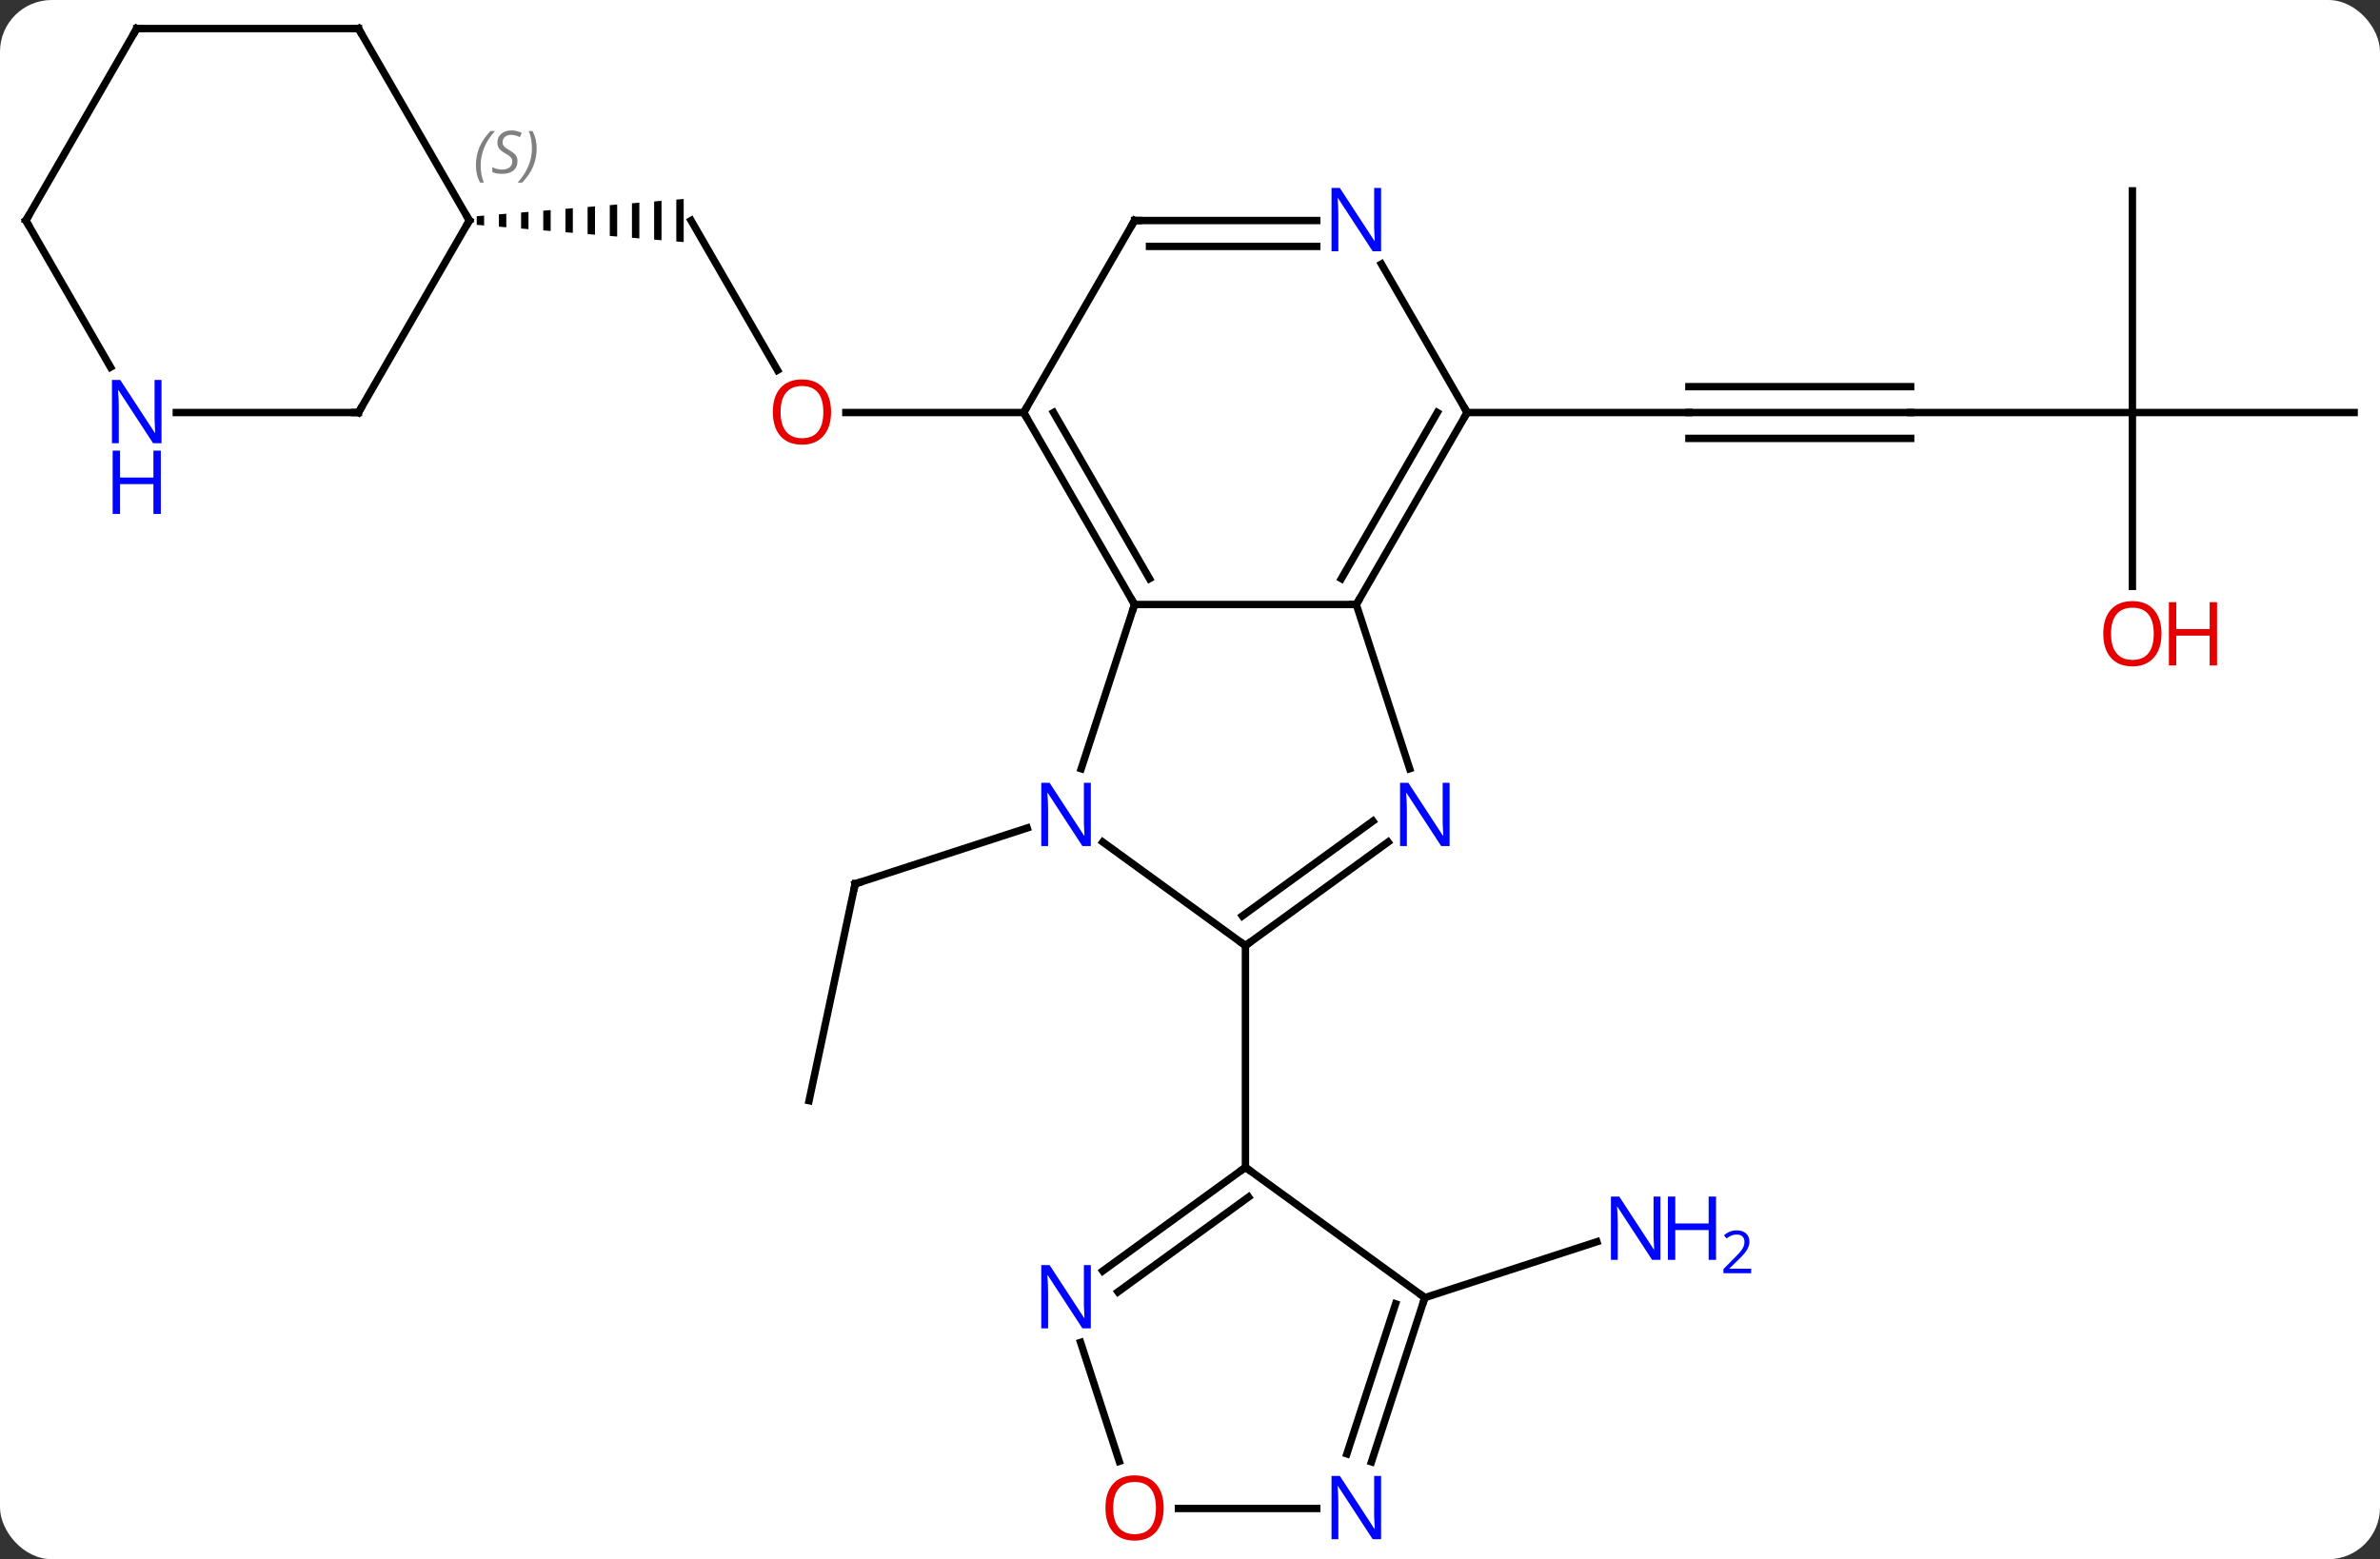 <svg width="322" viewBox="0 0 322 211" style="fill-opacity:1; color-rendering:auto; color-interpolation:auto; text-rendering:auto; stroke:black; stroke-linecap:square; stroke-miterlimit:10; shape-rendering:auto; stroke-opacity:1; fill:black; stroke-dasharray:none; font-weight:normal; stroke-width:1; font-family:'Open Sans'; font-style:normal; stroke-linejoin:miter; font-size:12; stroke-dashoffset:0; image-rendering:auto;" height="211" class="cas-substance-image" xmlns:xlink="http://www.w3.org/1999/xlink" xmlns="http://www.w3.org/2000/svg"><rect x="0" y="0" width="322" height="211" fill="#333333" stroke="none"/><svg class="cas-substance-single-component"><rect y="0" x="0" width="322" stroke="none" ry="7" rx="7" height="211" fill="white" class="cas-substance-group"/><svg y="0" x="0" width="322" viewBox="0 0 322 211" style="fill:black;" height="211" class="cas-substance-single-component-image"><svg><g><g transform="translate(161,104)" style="text-rendering:geometricPrecision; color-rendering:optimizeQuality; color-interpolation:linearRGB; stroke-linecap:butt; image-rendering:optimizeQuality;"><line y2="44.952" y1="15.609" x2="-51.54" x1="-45.303" style="fill:none;"/><line y2="8.046" y1="15.609" x2="-22.024" x1="-45.303" style="fill:none;"/><line y2="-74.157" y1="-53.902" x2="-67.5" x1="-55.807" style="fill:none;"/><line y2="-48.174" y1="-48.174" x2="-22.5" x1="-46.562" style="fill:none;"/><path style="stroke:none;" d="M-95.5 -74.824 L-96.5 -74.74 L-96.5 -74.74 L-96.5 -73.574 L-96.5 -73.574 L-95.5 -73.49 L-95.5 -73.49 L-95.5 -74.824 ZM-92.5 -75.074 L-93.5 -74.99 L-93.5 -74.99 L-93.5 -73.324 L-93.5 -73.324 L-92.5 -73.24 L-92.5 -73.24 L-92.5 -75.074 ZM-89.5 -75.324 L-90.5 -75.24 L-90.5 -75.24 L-90.5 -73.074 L-90.5 -73.074 L-89.5 -72.99 L-89.5 -72.99 L-89.5 -75.324 ZM-86.5 -75.574 L-87.5 -75.49 L-87.5 -75.49 L-87.5 -72.824 L-87.5 -72.824 L-86.5 -72.74 L-86.5 -72.74 L-86.5 -75.574 ZM-83.5 -75.824 L-84.5 -75.74 L-84.5 -75.74 L-84.5 -72.574 L-84.5 -72.574 L-83.5 -72.49 L-83.5 -72.49 L-83.5 -75.824 ZM-80.5 -76.074 L-81.5 -75.99 L-81.5 -75.99 L-81.5 -72.324 L-81.5 -72.324 L-80.5 -72.24 L-80.5 -72.24 L-80.5 -76.074 ZM-77.5 -76.324 L-78.5 -76.24 L-78.5 -76.24 L-78.5 -72.074 L-78.5 -72.074 L-77.5 -71.99 L-77.5 -71.99 L-77.5 -76.324 ZM-74.5 -76.574 L-75.5 -76.49 L-75.5 -76.49 L-75.5 -71.824 L-75.5 -71.824 L-74.5 -71.74 L-74.5 -71.74 L-74.5 -76.574 ZM-71.5 -76.824 L-72.5 -76.74 L-72.5 -76.74 L-72.5 -71.574 L-72.5 -71.574 L-71.5 -71.49 L-71.5 -71.49 L-71.5 -76.824 ZM-68.5 -77.074 L-69.5 -76.99 L-69.5 -76.99 L-69.5 -71.324 L-69.5 -71.324 L-68.5 -71.24 L-68.5 -71.24 L-68.5 -77.074 Z"/><line y2="-48.174" y1="-48.174" x2="97.5" x1="67.5" style="fill:none;"/><line y2="-51.674" y1="-51.674" x2="97.5" x1="67.5" style="fill:none;"/><line y2="-44.674" y1="-44.674" x2="97.5" x1="67.5" style="fill:none;"/><line y2="-48.174" y1="-48.174" x2="37.5" x1="67.5" style="fill:none;"/><line y2="-48.174" y1="-48.174" x2="127.5" x1="97.5" style="fill:none;"/><line y2="-78.174" y1="-48.174" x2="127.5" x1="127.5" style="fill:none;"/><line y2="-48.174" y1="-48.174" x2="157.5" x1="127.5" style="fill:none;"/><line y2="-24.651" y1="-48.174" x2="127.5" x1="127.5" style="fill:none;"/><line y2="71.604" y1="64.041" x2="31.77" x1="55.049" style="fill:none;"/><line y2="-22.194" y1="-22.194" x2="22.5" x1="-7.5" style="fill:none;"/><line y2="0.031" y1="-22.194" x2="-14.72" x1="-7.5" style="fill:none;"/><line y2="-48.174" y1="-22.194" x2="-22.5" x1="-7.5" style="fill:none;"/><line y2="-48.174" y1="-25.694" x2="-18.459" x1="-5.479" style="fill:none;"/><line y2="-48.174" y1="-22.194" x2="37.5" x1="22.5" style="fill:none;"/><line y2="-48.174" y1="-25.694" x2="33.459" x1="20.479" style="fill:none;"/><line y2="0.031" y1="-22.194" x2="29.721" x1="22.5" style="fill:none;"/><line y2="23.97" y1="9.949" x2="7.5" x1="-11.8" style="fill:none;"/><line y2="-74.157" y1="-48.174" x2="-7.5" x1="-22.5" style="fill:none;"/><line y2="-68.269" y1="-48.174" x2="25.899" x1="37.5" style="fill:none;"/><line y2="23.97" y1="9.949" x2="7.5" x1="26.8" style="fill:none;"/><line y2="19.951" y1="7.117" x2="7.078" x1="24.743" style="fill:none;"/><line y2="53.97" y1="23.97" x2="7.5" x1="7.5" style="fill:none;"/><line y2="-74.157" y1="-74.157" x2="17.148" x1="-7.5" style="fill:none;"/><line y2="-70.657" y1="-70.657" x2="17.148" x1="-5.479" style="fill:none;"/><line y2="71.604" y1="53.97" x2="31.77" x1="7.5" style="fill:none;"/><line y2="67.993" y1="53.97" x2="-11.8" x1="7.5" style="fill:none;"/><line y2="70.825" y1="57.989" x2="-9.743" x1="7.923" style="fill:none;"/><line y2="93.829" y1="71.604" x2="24.549" x1="31.77" style="fill:none;"/><line y2="92.747" y1="72.444" x2="21.221" x1="27.817" style="fill:none;"/><line y2="93.758" y1="77.662" x2="-9.572" x1="-14.802" style="fill:none;"/><line y2="100.137" y1="100.137" x2="-1.562" x1="17.148" style="fill:none;"/><line y2="-100.137" y1="-74.157" x2="-112.5" x1="-97.5" style="fill:none;"/><line y2="-48.174" y1="-74.157" x2="-112.5" x1="-97.5" style="fill:none;"/><line y2="-100.137" y1="-100.137" x2="-142.5" x1="-112.5" style="fill:none;"/><line y2="-48.174" y1="-48.174" x2="-137.148" x1="-112.5" style="fill:none;"/><line y2="-74.157" y1="-100.137" x2="-157.5" x1="-142.5" style="fill:none;"/><line y2="-74.157" y1="-54.312" x2="-157.5" x1="-146.044" style="fill:none;"/><path style="fill:none; stroke-miterlimit:5;" d="M-45.407 16.098 L-45.303 15.609 L-44.828 15.454"/></g><g transform="translate(161,104)" style="stroke-linecap:butt; fill:rgb(230,0,0); text-rendering:geometricPrecision; color-rendering:optimizeQuality; image-rendering:optimizeQuality; font-family:'Open Sans'; stroke:rgb(230,0,0); color-interpolation:linearRGB; stroke-miterlimit:5;"><path style="stroke:none;" d="M-48.562 -48.244 Q-48.562 -46.182 -49.602 -45.002 Q-50.641 -43.822 -52.484 -43.822 Q-54.375 -43.822 -55.406 -44.986 Q-56.438 -46.151 -56.438 -48.26 Q-56.438 -50.354 -55.406 -51.502 Q-54.375 -52.651 -52.484 -52.651 Q-50.625 -52.651 -49.594 -51.479 Q-48.562 -50.307 -48.562 -48.244 ZM-55.391 -48.244 Q-55.391 -46.51 -54.648 -45.604 Q-53.906 -44.697 -52.484 -44.697 Q-51.062 -44.697 -50.336 -45.596 Q-49.609 -46.494 -49.609 -48.244 Q-49.609 -49.979 -50.336 -50.869 Q-51.062 -51.76 -52.484 -51.76 Q-53.906 -51.76 -54.648 -50.861 Q-55.391 -49.963 -55.391 -48.244 Z"/><path style="stroke:none;" d="M131.438 -18.244 Q131.438 -16.182 130.398 -15.002 Q129.359 -13.822 127.516 -13.822 Q125.625 -13.822 124.594 -14.986 Q123.562 -16.151 123.562 -18.26 Q123.562 -20.354 124.594 -21.502 Q125.625 -22.651 127.516 -22.651 Q129.375 -22.651 130.406 -21.479 Q131.438 -20.307 131.438 -18.244 ZM124.609 -18.244 Q124.609 -16.51 125.352 -15.604 Q126.094 -14.697 127.516 -14.697 Q128.938 -14.697 129.664 -15.596 Q130.391 -16.494 130.391 -18.244 Q130.391 -19.979 129.664 -20.869 Q128.938 -21.76 127.516 -21.76 Q126.094 -21.76 125.352 -20.861 Q124.609 -19.963 124.609 -18.244 Z"/><path style="stroke:none;" d="M138.953 -13.947 L137.953 -13.947 L137.953 -17.979 L133.438 -17.979 L133.438 -13.947 L132.438 -13.947 L132.438 -22.51 L133.438 -22.51 L133.438 -18.869 L137.953 -18.869 L137.953 -22.51 L138.953 -22.51 L138.953 -13.947 Z"/><path style="fill:rgb(0,5,255); stroke:none;" d="M63.655 66.49 L62.514 66.49 L57.826 59.303 L57.78 59.303 Q57.873 60.568 57.873 61.615 L57.873 66.49 L56.951 66.49 L56.951 57.928 L58.076 57.928 L62.748 65.084 L62.795 65.084 Q62.795 64.928 62.748 64.068 Q62.701 63.209 62.717 62.834 L62.717 57.928 L63.655 57.928 L63.655 66.49 Z"/><path style="fill:rgb(0,5,255); stroke:none;" d="M71.17 66.49 L70.17 66.49 L70.17 62.459 L65.655 62.459 L65.655 66.49 L64.655 66.49 L64.655 57.928 L65.655 57.928 L65.655 61.568 L70.17 61.568 L70.17 57.928 L71.17 57.928 L71.17 66.49 Z"/><path style="fill:rgb(0,5,255); stroke:none;" d="M75.92 68.3 L72.17 68.3 L72.17 67.737 L73.67 66.222 Q74.358 65.534 74.576 65.237 Q74.795 64.94 74.905 64.659 Q75.014 64.378 75.014 64.05 Q75.014 63.596 74.74 63.331 Q74.467 63.065 73.967 63.065 Q73.623 63.065 73.303 63.182 Q72.983 63.3 72.592 63.596 L72.248 63.159 Q73.03 62.503 73.967 62.503 Q74.764 62.503 75.225 62.917 Q75.686 63.331 75.686 64.018 Q75.686 64.565 75.381 65.097 Q75.076 65.628 74.233 66.44 L72.983 67.659 L72.983 67.69 L75.92 67.69 L75.92 68.3 Z"/><path style="fill:none; stroke:black;" d="M-7.75 -22.627 L-7.5 -22.194 L-7.654 -21.718"/><path style="fill:none; stroke:black;" d="M22.75 -22.627 L22.5 -22.194 L22 -22.194"/><path style="fill:rgb(0,5,255); stroke:none;" d="M-13.418 10.495 L-14.559 10.495 L-19.247 3.308 L-19.293 3.308 Q-19.2 4.573 -19.2 5.62 L-19.2 10.495 L-20.122 10.495 L-20.122 1.933 L-18.997 1.933 L-14.325 9.089 L-14.278 9.089 Q-14.278 8.933 -14.325 8.073 Q-14.372 7.214 -14.356 6.839 L-14.356 1.933 L-13.418 1.933 L-13.418 10.495 Z"/><path style="fill:none; stroke:black;" d="M-22.25 -47.741 L-22.5 -48.174 L-22.25 -48.607"/><path style="fill:none; stroke:black;" d="M37.25 -47.741 L37.5 -48.174 L37.25 -48.607"/><path style="fill:rgb(0,5,255); stroke:none;" d="M35.122 10.495 L33.981 10.495 L29.293 3.308 L29.247 3.308 Q29.34 4.573 29.34 5.62 L29.34 10.495 L28.418 10.495 L28.418 1.933 L29.543 1.933 L34.215 9.089 L34.262 9.089 Q34.262 8.933 34.215 8.073 Q34.168 7.214 34.184 6.839 L34.184 1.933 L35.122 1.933 L35.122 10.495 Z"/><path style="fill:none; stroke:black;" d="M7.904 23.676 L7.5 23.97 L7.096 23.676"/><path style="fill:none; stroke:black;" d="M-7.75 -73.724 L-7.5 -74.157 L-7 -74.157"/><path style="fill:rgb(0,5,255); stroke:none;" d="M25.852 -70.001 L24.711 -70.001 L20.023 -77.188 L19.977 -77.188 Q20.07 -75.923 20.07 -74.876 L20.07 -70.001 L19.148 -70.001 L19.148 -78.563 L20.273 -78.563 L24.945 -71.407 L24.992 -71.407 Q24.992 -71.563 24.945 -72.423 Q24.898 -73.282 24.914 -73.657 L24.914 -78.563 L25.852 -78.563 L25.852 -70.001 Z"/><path style="fill:none; stroke:black;" d="M7.096 54.264 L7.5 53.97 L7.904 54.264"/><path style="fill:none; stroke:black;" d="M31.616 72.079 L31.77 71.604 L31.366 71.31"/><path style="fill:rgb(0,5,255); stroke:none;" d="M-13.418 75.76 L-14.559 75.76 L-19.247 68.573 L-19.293 68.573 Q-19.2 69.838 -19.2 70.885 L-19.2 75.76 L-20.122 75.76 L-20.122 67.198 L-18.997 67.198 L-14.325 74.354 L-14.278 74.354 Q-14.278 74.198 -14.325 73.338 Q-14.372 72.479 -14.356 72.104 L-14.356 67.198 L-13.418 67.198 L-13.418 75.76 Z"/><path style="fill:rgb(0,5,255); stroke:none;" d="M25.852 104.293 L24.711 104.293 L20.023 97.106 L19.977 97.106 Q20.07 98.371 20.07 99.418 L20.07 104.293 L19.148 104.293 L19.148 95.731 L20.273 95.731 L24.945 102.887 L24.992 102.887 Q24.992 102.731 24.945 101.871 Q24.898 101.012 24.914 100.637 L24.914 95.731 L25.852 95.731 L25.852 104.293 Z"/><path style="stroke:none;" d="M-3.562 100.067 Q-3.562 102.129 -4.602 103.309 Q-5.641 104.489 -7.484 104.489 Q-9.375 104.489 -10.406 103.325 Q-11.438 102.16 -11.438 100.051 Q-11.438 97.957 -10.406 96.809 Q-9.375 95.66 -7.484 95.66 Q-5.625 95.66 -4.594 96.832 Q-3.562 98.004 -3.562 100.067 ZM-10.391 100.067 Q-10.391 101.801 -9.648 102.707 Q-8.906 103.614 -7.484 103.614 Q-6.062 103.614 -5.336 102.715 Q-4.609 101.817 -4.609 100.067 Q-4.609 98.332 -5.336 97.442 Q-6.062 96.551 -7.484 96.551 Q-8.906 96.551 -9.648 97.45 Q-10.391 98.348 -10.391 100.067 Z"/><path style="fill:none; stroke:black;" d="M-97.75 -74.59 L-97.5 -74.157 L-97.75 -73.724"/></g><g transform="translate(161,104)" style="stroke-linecap:butt; font-size:8.4px; fill:gray; text-rendering:geometricPrecision; image-rendering:optimizeQuality; color-rendering:optimizeQuality; font-family:'Open Sans'; font-style:italic; stroke:gray; color-interpolation:linearRGB; stroke-miterlimit:5;"><path style="stroke:none;" d="M-96.609 -81.614 Q-96.609 -82.942 -96.14 -84.067 Q-95.671 -85.192 -94.64 -86.27 L-94.031 -86.27 Q-94.999 -85.208 -95.484 -84.036 Q-95.968 -82.864 -95.968 -81.63 Q-95.968 -80.302 -95.531 -79.286 L-96.046 -79.286 Q-96.609 -80.317 -96.609 -81.614 ZM-90.986 -82.208 Q-90.986 -81.38 -91.533 -80.927 Q-92.08 -80.474 -93.08 -80.474 Q-93.486 -80.474 -93.799 -80.528 Q-94.111 -80.583 -94.392 -80.724 L-94.392 -81.38 Q-93.767 -81.052 -93.064 -81.052 Q-92.439 -81.052 -92.064 -81.349 Q-91.689 -81.645 -91.689 -82.161 Q-91.689 -82.474 -91.892 -82.7 Q-92.095 -82.927 -92.658 -83.255 Q-93.252 -83.583 -93.478 -83.911 Q-93.705 -84.239 -93.705 -84.692 Q-93.705 -85.427 -93.189 -85.888 Q-92.674 -86.349 -91.83 -86.349 Q-91.455 -86.349 -91.119 -86.27 Q-90.783 -86.192 -90.408 -86.02 L-90.674 -85.427 Q-90.924 -85.583 -91.244 -85.669 Q-91.564 -85.755 -91.83 -85.755 Q-92.361 -85.755 -92.681 -85.481 Q-93.002 -85.208 -93.002 -84.739 Q-93.002 -84.536 -92.931 -84.388 Q-92.861 -84.239 -92.72 -84.106 Q-92.58 -83.974 -92.158 -83.724 Q-91.595 -83.38 -91.392 -83.184 Q-91.189 -82.989 -91.088 -82.755 Q-90.986 -82.52 -90.986 -82.208 ZM-88.392 -83.927 Q-88.392 -82.599 -88.868 -81.466 Q-89.345 -80.333 -90.36 -79.286 L-90.97 -79.286 Q-89.032 -81.442 -89.032 -83.927 Q-89.032 -85.255 -89.47 -86.27 L-88.954 -86.27 Q-88.392 -85.208 -88.392 -83.927 Z"/><path style="fill:none; stroke:black;" d="M-112.25 -99.704 L-112.5 -100.137 L-113 -100.137"/><path style="fill:none; stroke:black;" d="M-112.25 -48.607 L-112.5 -48.174 L-113 -48.174"/><path style="fill:none; stroke:black;" d="M-142 -100.137 L-142.5 -100.137 L-142.75 -99.704"/></g><g transform="translate(161,104)" style="stroke-linecap:butt; fill:rgb(0,5,255); text-rendering:geometricPrecision; color-rendering:optimizeQuality; image-rendering:optimizeQuality; font-family:'Open Sans'; stroke:rgb(0,5,255); color-interpolation:linearRGB; stroke-miterlimit:5;"><path style="stroke:none;" d="M-139.148 -44.018 L-140.289 -44.018 L-144.977 -51.205 L-145.023 -51.205 Q-144.93 -49.94 -144.93 -48.893 L-144.93 -44.018 L-145.852 -44.018 L-145.852 -52.58 L-144.727 -52.58 L-140.055 -45.424 L-140.008 -45.424 Q-140.008 -45.58 -140.055 -46.44 Q-140.102 -47.299 -140.086 -47.674 L-140.086 -52.58 L-139.148 -52.58 L-139.148 -44.018 Z"/><path style="stroke:none;" d="M-139.242 -34.455 L-140.242 -34.455 L-140.242 -38.486 L-144.758 -38.486 L-144.758 -34.455 L-145.758 -34.455 L-145.758 -43.018 L-144.758 -43.018 L-144.758 -39.377 L-140.242 -39.377 L-140.242 -43.018 L-139.242 -43.018 L-139.242 -34.455 Z"/><path style="fill:none; stroke:black;" d="M-157.25 -74.59 L-157.5 -74.157 L-157.25 -73.724"/></g></g></svg></svg></svg></svg>